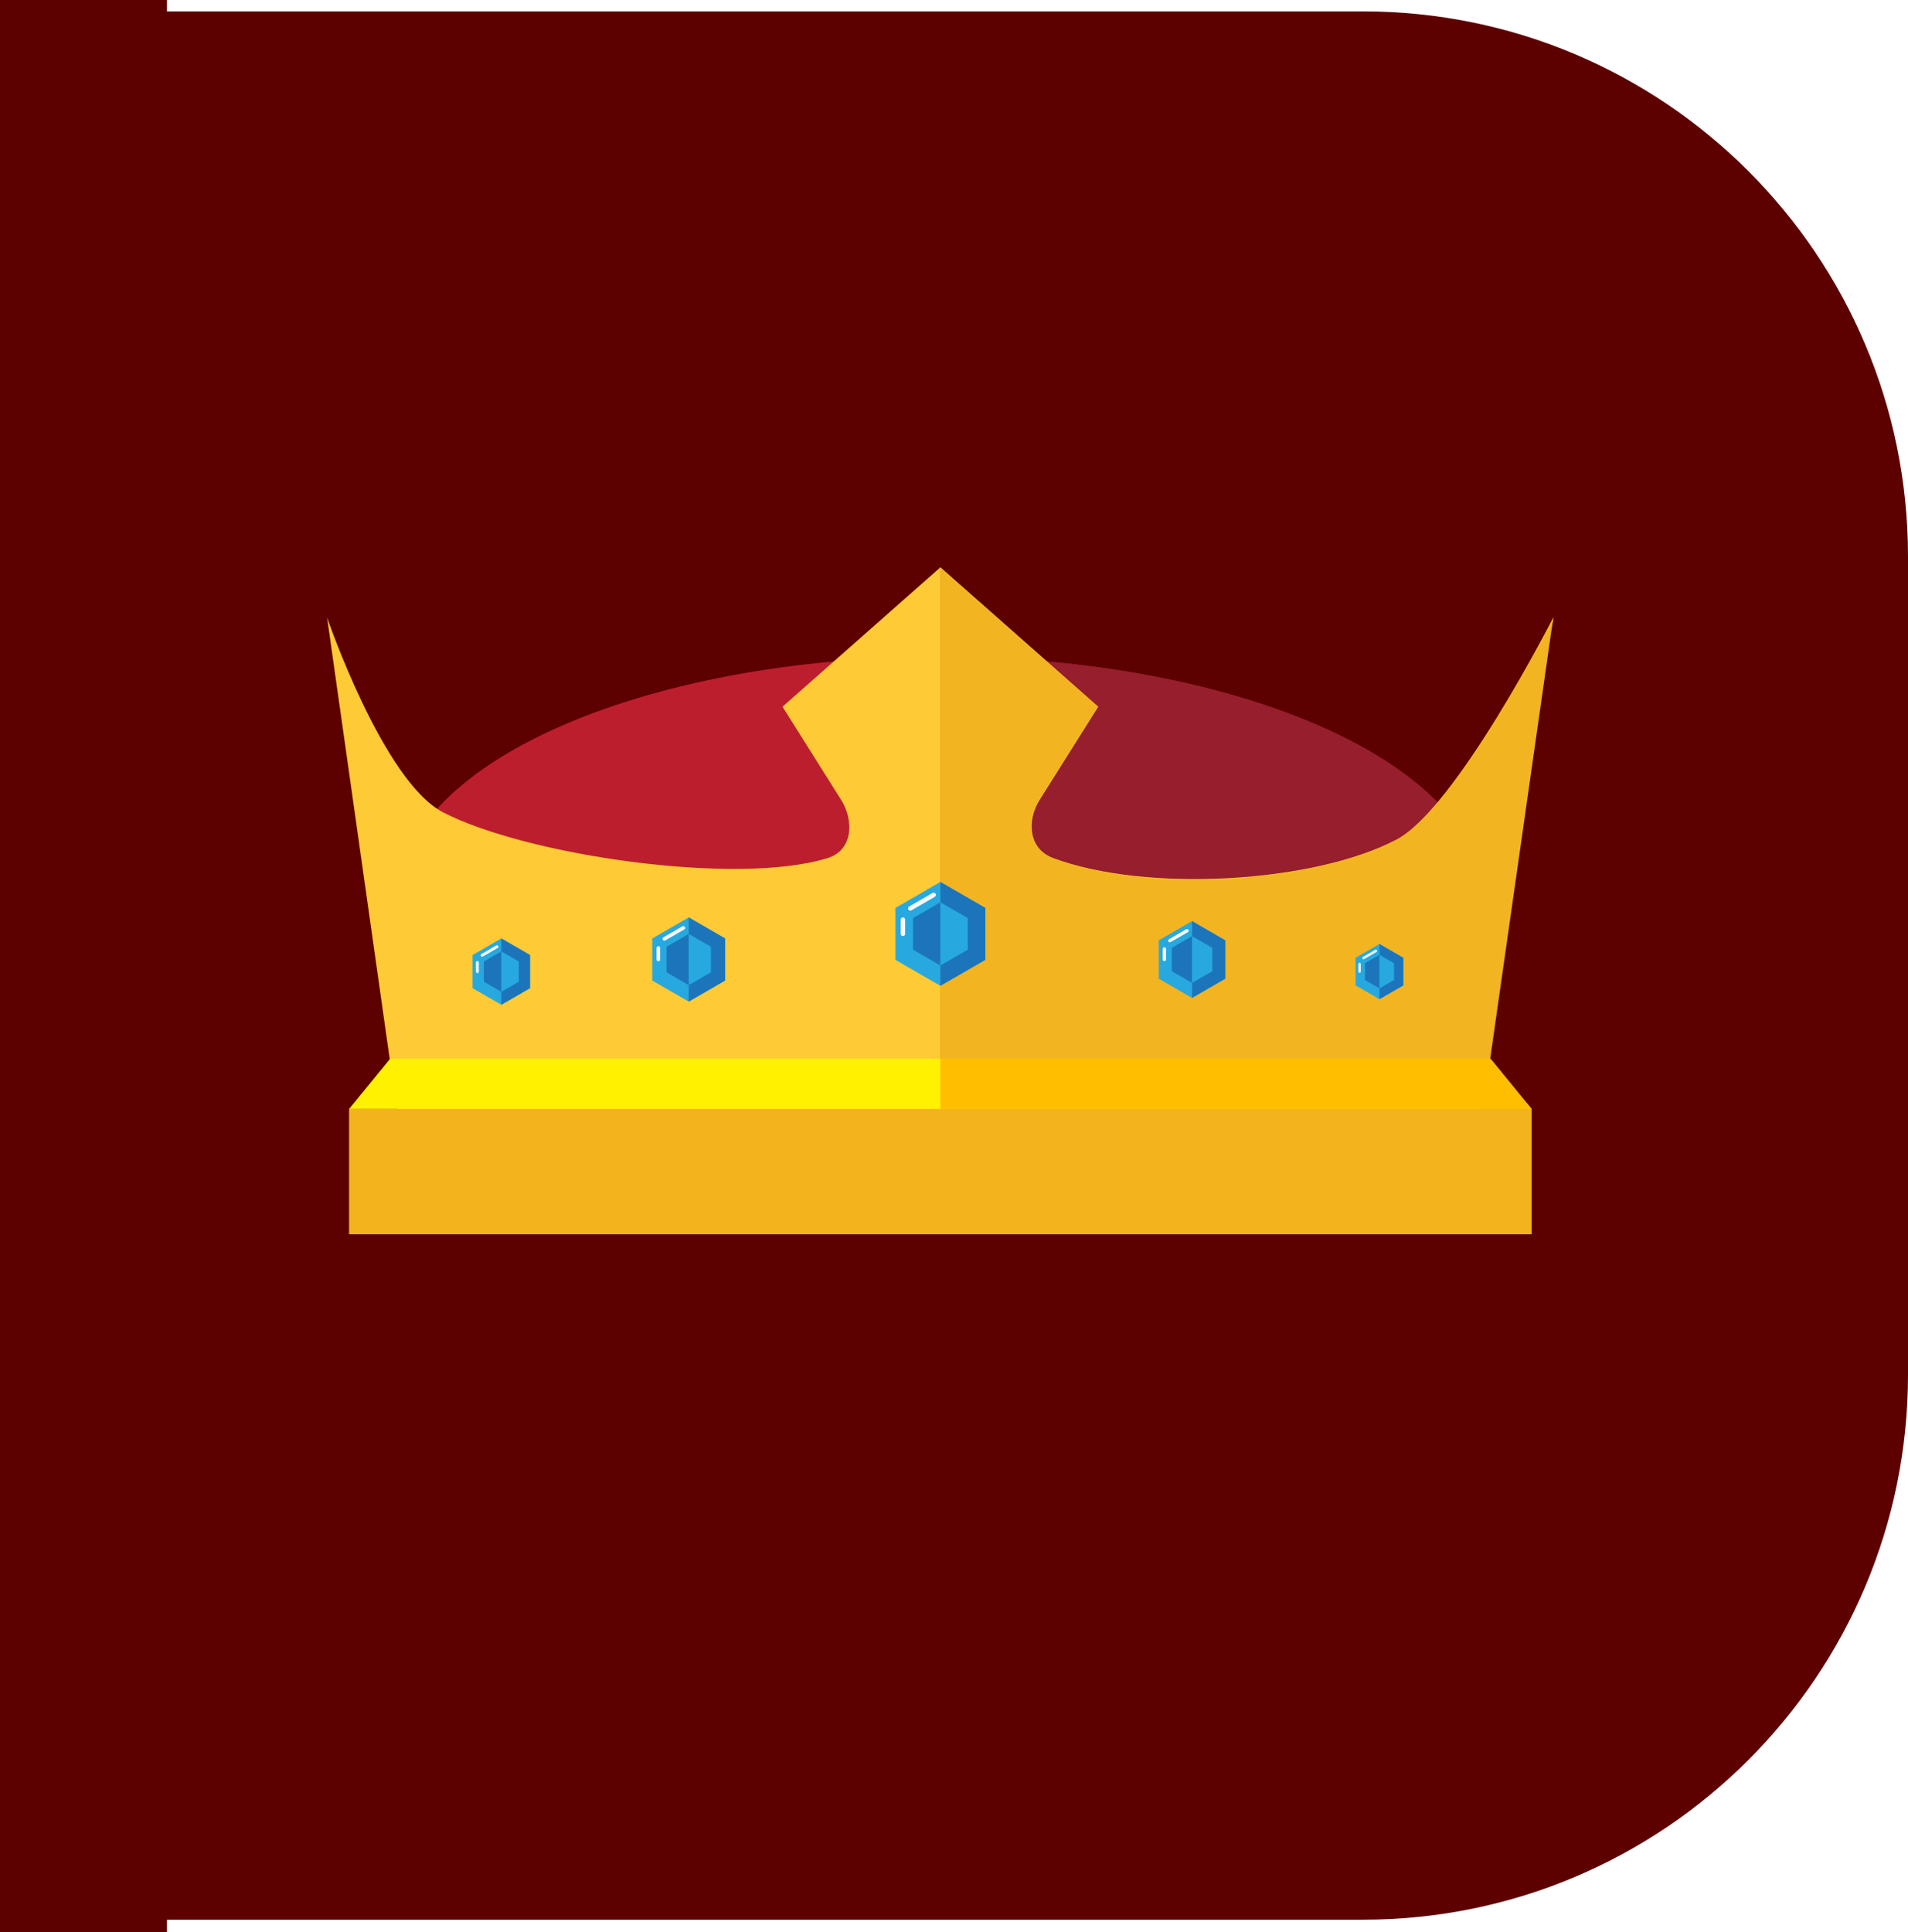 <svg width="80" height="81" viewBox="0 0 80 81" fill="none" xmlns="http://www.w3.org/2000/svg">
<rect width="80" height="81" fill="#E4E4E4"/>
<rect width="1400" height="2060" transform="translate(-210 -954.523)" fill="white"/>
<path d="M0 0.477H57.143C69.766 0.477 80 10.71 80 23.334V57.619C80 70.243 69.766 80.477 57.143 80.477H0V0.477Z" fill="#5c0000"/>
<g clip-path="url(#clip0_1762_2495)">
<path d="M39.429 47.904C51.993 47.904 62.178 43.344 62.178 37.719C62.178 32.094 51.993 27.534 39.429 27.534C26.865 27.534 16.68 32.094 16.68 37.719C16.68 43.344 26.865 47.904 39.429 47.904Z" fill="#BD1E2D"/>
<path d="M62.178 37.719C62.178 32.094 51.993 27.534 39.429 27.534V47.904C51.993 47.904 62.178 43.344 62.178 37.719Z" fill="#961E2D"/>
<path d="M44.168 35.977C43.085 35.578 43.068 34.361 43.584 33.54L46.047 29.626L39.429 23.783L32.81 29.626L35.273 33.54C35.79 34.361 35.801 35.636 34.689 35.977C30.855 37.153 22.023 35.847 18.572 34.051C16.06 32.743 13.714 25.887 13.714 25.887L16.606 46.272L17.855 50.974H61.002V46.278H61.002L65.143 25.887C65.143 25.887 61.066 33.897 58.555 35.205C55.103 37.001 48.118 37.435 44.168 35.977Z" fill="#FECA36"/>
<path d="M44.151 35.977C43.072 35.571 43.051 34.361 43.567 33.54L46.03 29.626L39.412 23.783V50.974H60.986L62.228 46.164L65.126 25.887C65.126 25.887 61.05 33.897 58.538 35.205C55.087 37.001 48.229 37.51 44.151 35.977Z" fill="#F2B421"/>
<path d="M64.222 46.491H14.636L16.358 44.382H62.397L64.222 46.491Z" fill="#FFF100"/>
<path d="M64.222 46.491H39.428V44.382H62.5L64.222 46.491Z" fill="#FFBE00"/>
<path d="M39.428 36.973L37.544 38.062V40.238L39.428 41.327L41.313 40.238V38.062L39.428 36.973Z" fill="#27A9E0"/>
<path d="M38.281 39.813V38.488L39.428 37.826L40.576 38.488V39.813L39.428 40.475L38.281 39.813Z" fill="#1C75BB"/>
<path d="M39.428 36.973V41.327L41.314 40.238V38.062L39.428 36.973Z" fill="#1C75BB"/>
<path d="M39.428 37.826V40.475L40.576 39.813V38.488L39.428 37.826Z" fill="#27A9E0"/>
<path d="M38.169 38.173C38.149 38.173 38.129 38.166 38.113 38.154C38.097 38.142 38.086 38.124 38.08 38.105C38.075 38.085 38.076 38.065 38.084 38.046C38.092 38.027 38.106 38.011 38.123 38.001L39.101 37.436C39.111 37.43 39.123 37.426 39.135 37.425C39.147 37.423 39.159 37.424 39.171 37.427C39.183 37.43 39.194 37.435 39.203 37.443C39.213 37.45 39.221 37.459 39.227 37.47C39.233 37.48 39.237 37.492 39.238 37.504C39.24 37.516 39.239 37.528 39.236 37.54C39.233 37.551 39.227 37.562 39.22 37.572C39.213 37.581 39.204 37.59 39.193 37.596L38.215 38.161C38.201 38.169 38.185 38.173 38.169 38.173Z" fill="white"/>
<path d="M37.859 39.242C37.846 39.242 37.834 39.24 37.823 39.235C37.812 39.23 37.802 39.224 37.794 39.215C37.785 39.206 37.778 39.196 37.773 39.185C37.769 39.174 37.767 39.162 37.767 39.15V38.553C37.767 38.528 37.776 38.505 37.794 38.487C37.811 38.47 37.834 38.46 37.859 38.46C37.883 38.46 37.906 38.47 37.924 38.487C37.941 38.505 37.951 38.528 37.951 38.553V39.15C37.951 39.162 37.948 39.174 37.944 39.185C37.939 39.196 37.932 39.206 37.924 39.215C37.915 39.224 37.905 39.23 37.894 39.235C37.883 39.24 37.871 39.242 37.859 39.242V39.242Z" fill="white"/>
<path d="M49.98 38.615L48.587 39.42V41.029L49.98 41.834L51.374 41.029V39.42L49.98 38.615Z" fill="#27A9E0"/>
<path d="M49.132 40.714V39.734L49.98 39.245L50.829 39.734V40.714L49.98 41.203L49.132 40.714Z" fill="#1C75BB"/>
<path d="M49.98 38.615V41.834L51.374 41.029V39.42L49.98 38.615Z" fill="#1C75BB"/>
<path d="M49.98 39.245V41.203L50.829 40.714V39.734L49.98 39.245Z" fill="#27A9E0"/>
<path d="M49.05 39.502C49.035 39.502 49.02 39.497 49.008 39.488C48.996 39.479 48.988 39.466 48.984 39.452C48.98 39.437 48.981 39.422 48.986 39.408C48.992 39.394 49.002 39.383 49.015 39.375L49.738 38.957C49.746 38.953 49.755 38.95 49.763 38.949C49.772 38.948 49.781 38.948 49.79 38.951C49.798 38.953 49.807 38.957 49.814 38.962C49.821 38.968 49.827 38.974 49.831 38.982C49.836 38.99 49.839 38.998 49.84 39.007C49.841 39.016 49.84 39.025 49.838 39.034C49.836 39.042 49.832 39.051 49.826 39.058C49.821 39.065 49.814 39.071 49.806 39.075L49.083 39.493C49.073 39.499 49.061 39.502 49.05 39.502V39.502Z" fill="white"/>
<path d="M48.82 40.292C48.811 40.292 48.802 40.29 48.794 40.287C48.785 40.283 48.778 40.279 48.772 40.272C48.765 40.266 48.76 40.258 48.757 40.25C48.754 40.242 48.752 40.233 48.752 40.224V39.782C48.752 39.764 48.759 39.747 48.772 39.734C48.785 39.721 48.802 39.714 48.82 39.714C48.838 39.714 48.855 39.721 48.868 39.734C48.881 39.747 48.888 39.764 48.888 39.782V40.224C48.888 40.233 48.886 40.242 48.883 40.25C48.879 40.258 48.874 40.266 48.868 40.272C48.862 40.279 48.854 40.283 48.846 40.287C48.838 40.29 48.829 40.292 48.82 40.292V40.292Z" fill="white"/>
<path d="M28.877 38.46L27.349 39.342V41.106L28.877 41.988L30.404 41.106V39.342L28.877 38.46Z" fill="#27A9E0"/>
<path d="M27.947 40.761V39.688L28.877 39.151L29.806 39.688V40.761L28.877 41.298L27.947 40.761Z" fill="#1C75BB"/>
<path d="M28.877 38.46V41.988L30.404 41.106V39.342L28.877 38.46Z" fill="#1C75BB"/>
<path d="M28.877 39.151V41.298L29.806 40.761V39.688L28.877 39.151Z" fill="#27A9E0"/>
<path d="M27.856 39.433C27.84 39.433 27.824 39.427 27.811 39.417C27.798 39.407 27.788 39.393 27.784 39.377C27.78 39.362 27.781 39.345 27.787 39.33C27.794 39.314 27.805 39.302 27.819 39.294L28.611 38.836C28.62 38.831 28.629 38.828 28.639 38.826C28.649 38.825 28.659 38.826 28.668 38.828C28.677 38.831 28.686 38.835 28.694 38.841C28.702 38.847 28.708 38.855 28.713 38.863C28.718 38.871 28.721 38.881 28.723 38.891C28.724 38.9 28.723 38.91 28.721 38.92C28.718 38.929 28.714 38.938 28.708 38.946C28.702 38.953 28.694 38.96 28.686 38.965L27.894 39.423C27.882 39.429 27.869 39.433 27.856 39.433Z" fill="white"/>
<path d="M27.605 40.299C27.595 40.299 27.585 40.297 27.576 40.294C27.567 40.29 27.559 40.284 27.552 40.277C27.545 40.27 27.539 40.262 27.536 40.253C27.532 40.244 27.53 40.234 27.53 40.225V39.74C27.53 39.721 27.538 39.702 27.552 39.688C27.566 39.674 27.585 39.666 27.605 39.666C27.624 39.666 27.643 39.674 27.657 39.688C27.671 39.702 27.679 39.721 27.679 39.74V40.225C27.679 40.234 27.677 40.244 27.674 40.253C27.67 40.262 27.664 40.27 27.657 40.277C27.65 40.284 27.642 40.29 27.633 40.294C27.624 40.297 27.614 40.299 27.605 40.299V40.299Z" fill="white"/>
<path d="M57.838 39.575L56.837 40.153V41.309L57.838 41.887L58.84 41.309V40.153L57.838 39.575Z" fill="#27A9E0"/>
<path d="M57.229 41.082V40.379L57.838 40.027L58.448 40.379V41.082L57.838 41.434L57.229 41.082Z" fill="#1C75BB"/>
<path d="M57.838 39.575V41.887L58.84 41.309V40.153L57.838 39.575Z" fill="#1C75BB"/>
<path d="M57.838 40.027V41.434L58.448 41.082V40.379L57.838 40.027Z" fill="#27A9E0"/>
<path d="M57.169 40.212C57.159 40.212 57.148 40.208 57.139 40.202C57.131 40.195 57.125 40.186 57.122 40.175C57.119 40.165 57.12 40.154 57.124 40.144C57.128 40.134 57.136 40.126 57.145 40.12L57.664 39.82C57.67 39.817 57.676 39.815 57.682 39.814C57.689 39.813 57.695 39.813 57.702 39.815C57.708 39.817 57.714 39.82 57.719 39.824C57.724 39.827 57.728 39.832 57.731 39.838C57.735 39.843 57.737 39.85 57.738 39.856C57.738 39.862 57.738 39.869 57.736 39.875C57.734 39.882 57.732 39.887 57.728 39.892C57.724 39.898 57.719 39.902 57.713 39.905L57.194 40.205C57.186 40.209 57.178 40.212 57.169 40.212V40.212Z" fill="white"/>
<path d="M57.004 40.78C56.998 40.78 56.992 40.779 56.986 40.776C56.98 40.774 56.974 40.77 56.97 40.766C56.965 40.761 56.962 40.756 56.959 40.75C56.957 40.744 56.955 40.737 56.955 40.731V40.414C56.955 40.401 56.961 40.388 56.97 40.379C56.979 40.37 56.991 40.365 57.004 40.365C57.017 40.365 57.03 40.37 57.039 40.379C57.048 40.388 57.053 40.401 57.053 40.414V40.731C57.053 40.737 57.052 40.744 57.05 40.75C57.047 40.756 57.044 40.761 57.039 40.766C57.034 40.77 57.029 40.774 57.023 40.776C57.017 40.779 57.011 40.78 57.004 40.78V40.78Z" fill="white"/>
<path d="M21.019 39.34L19.815 40.036V41.426L21.019 42.121L22.223 41.426V40.036L21.019 39.34Z" fill="#27A9E0"/>
<path d="M20.286 41.154V40.308L21.019 39.884L21.752 40.308V41.154L21.019 41.577L20.286 41.154Z" fill="#1C75BB"/>
<path d="M21.019 39.34V42.121L22.223 41.426V40.036L21.019 39.34Z" fill="#1C75BB"/>
<path d="M21.019 39.884V41.577L21.752 41.154V40.308L21.019 39.884Z" fill="#27A9E0"/>
<path d="M20.215 40.106C20.201 40.106 20.189 40.102 20.179 40.094C20.168 40.086 20.161 40.075 20.158 40.063C20.154 40.05 20.155 40.037 20.16 40.025C20.165 40.013 20.174 40.003 20.185 39.996L20.81 39.635C20.817 39.632 20.824 39.629 20.832 39.628C20.839 39.627 20.847 39.627 20.855 39.629C20.862 39.631 20.869 39.635 20.875 39.64C20.881 39.644 20.886 39.65 20.89 39.657C20.894 39.664 20.897 39.671 20.898 39.679C20.899 39.686 20.898 39.694 20.896 39.702C20.894 39.709 20.891 39.716 20.886 39.722C20.881 39.728 20.875 39.733 20.869 39.737L20.244 40.098C20.235 40.103 20.225 40.106 20.215 40.106V40.106Z" fill="white"/>
<path d="M20.016 40.789C20.008 40.789 20.001 40.788 19.994 40.785C19.986 40.782 19.98 40.778 19.974 40.772C19.969 40.767 19.965 40.76 19.962 40.753C19.959 40.746 19.957 40.738 19.957 40.73V40.349C19.957 40.333 19.964 40.319 19.975 40.307C19.986 40.297 20 40.291 20.016 40.291C20.032 40.291 20.046 40.297 20.057 40.307C20.068 40.319 20.075 40.333 20.075 40.349V40.73C20.075 40.738 20.073 40.746 20.07 40.753C20.067 40.76 20.063 40.767 20.058 40.772C20.052 40.778 20.046 40.782 20.038 40.785C20.031 40.788 20.024 40.789 20.016 40.789V40.789Z" fill="white"/>
<path d="M64.221 46.491H14.636V51.742H64.221V46.491Z" fill="#F3B31D"/>
</g>
<rect y="-725" width="7" height="1625" fill="#5c0000"/>
<defs>
<clipPath id="clip0_1762_2495">
<rect width="51.429" height="28.571" fill="white" transform="translate(13.714 23.477)"/>
</clipPath>
</defs>
</svg>

